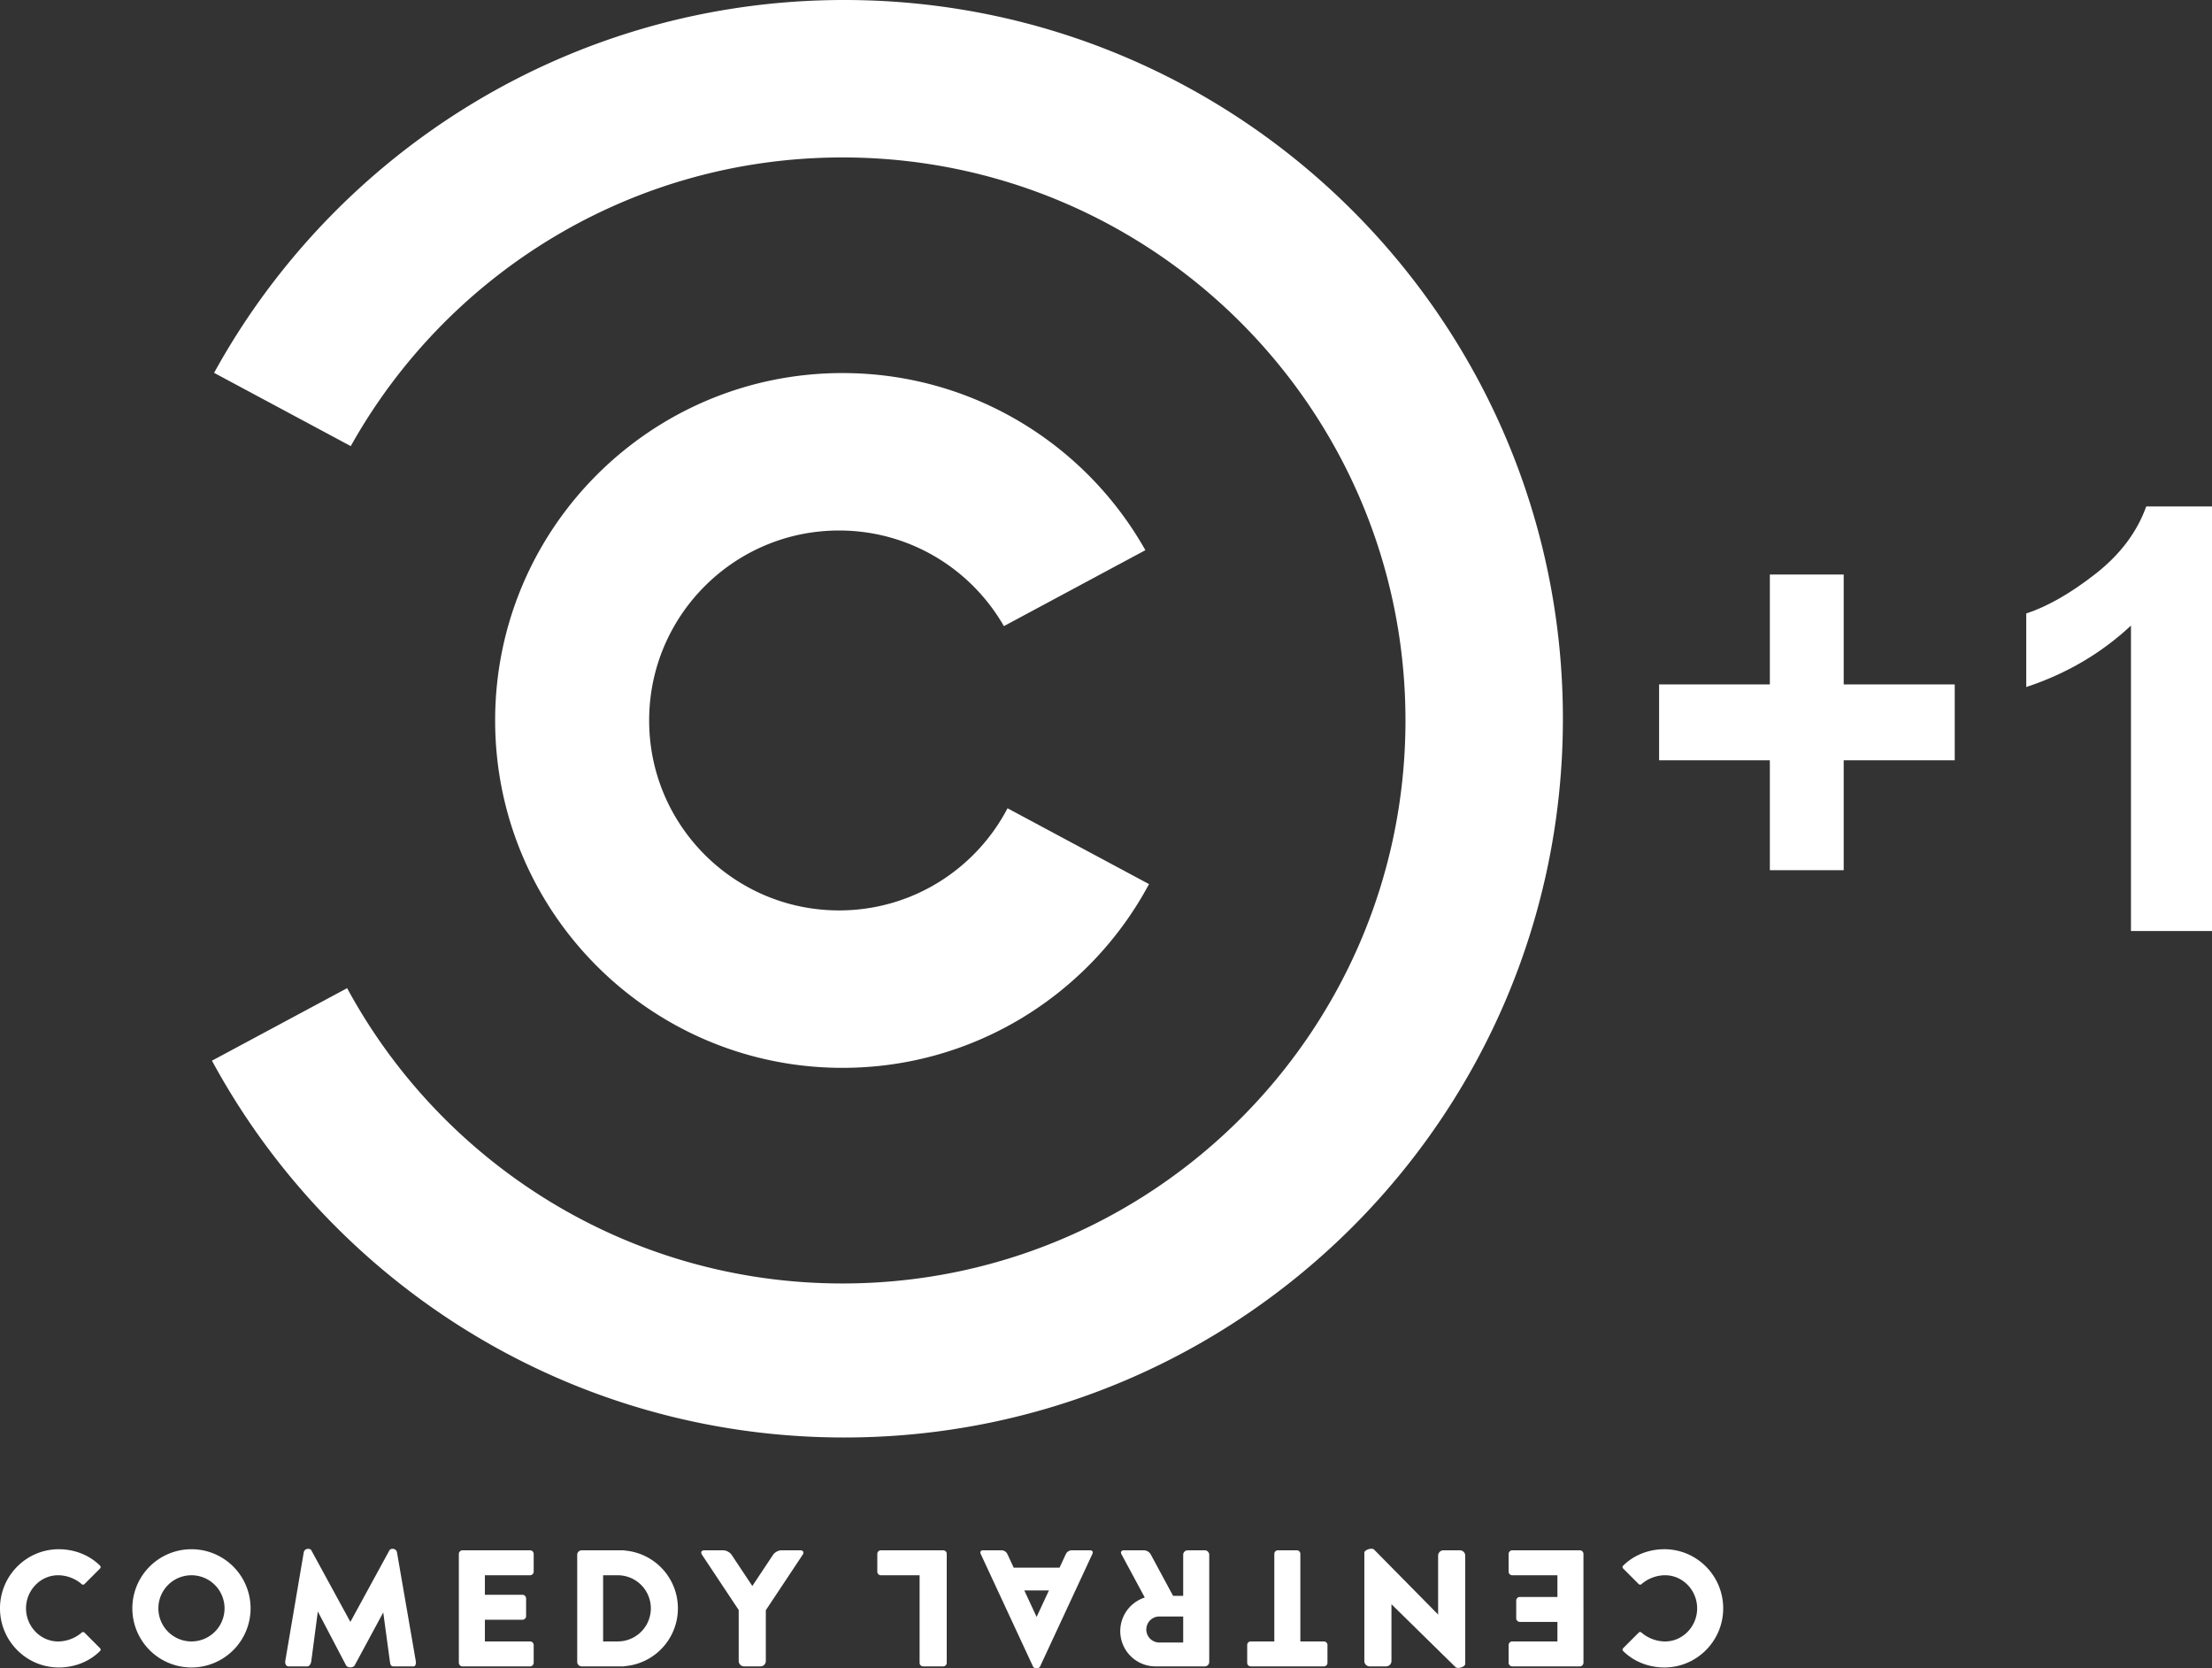 <svg xmlns="http://www.w3.org/2000/svg" width="256.601" height="193.525">
    <rect width="100%" height="100%" fill="#333333" stroke="none"/>
    <path d="M97.932 0C66.434 0 39.015 17.47 24.835 43.248l15.855 8.498C51.86 31.77 73.221 18.262 97.734 18.262c36.067 0 65.306 29.238 65.306 65.306 0 36.067-29.239 65.306-65.306 65.306-24.826 0-46.418-13.856-57.465-34.254l-15.682 8.412c14.106 26.028 41.66 43.707 73.345 43.707 46.044 0 83.37-37.326 83.37-83.37C181.302 37.326 143.976 0 97.932 0zm-.198 43.273c-22.254 0-40.295 18.04-40.295 40.295 0 22.254 18.04 40.295 40.295 40.295 15.391 0 28.77-8.63 35.556-21.314l-16.413-8.796c-3.678 7.042-11.046 11.848-19.54 11.848-12.169 0-22.033-9.865-22.033-22.033 0-12.169 9.864-22.034 22.033-22.034 8.185 0 15.319 4.467 19.118 11.092l16.413-8.809c-6.908-12.263-20.055-20.544-35.134-20.544zM35.725 179.653c-.215.01-.442.135-.492.424l-2.139 12.584c-.058.343.121.629.378.629h2.17c.257 0 .427-.286.472-.63l.755-5.74 3.272 6.244c.168.32.834.32 1.007 0l3.31-6.134.763 5.63c.047.344.072.63.433.63h2.328c.196 0 .307-.286.248-.63l-2.175-12.583c-.089-.513-.738-.514-.88-.251l-4.53 8.305-4.53-8.305c-.063-.115-.223-.18-.39-.173zm-28.867.047C3.095 179.683.04 182.73 0 186.483v.15c.04 3.753 3.095 6.8 6.858 6.783 1.572-.006 3.359-.541 4.727-1.888.126-.124.124-.245-.008-.377l-1.762-1.762c-.116-.115-.24-.112-.366 0-.63.558-1.591.975-2.591 1.007-2.094.066-3.799-1.677-3.838-3.763v-.15c.04-2.086 1.744-3.83 3.838-3.763 1 .032 1.962.448 2.591 1.007.127.112.25.115.366 0l1.762-1.762c.132-.133.134-.253.008-.378-1.368-1.346-3.155-1.88-4.727-1.887zm15.352 0a6.858 6.858 0 1 0 0 13.716 6.858 6.858 0 0 0 0-13.716zm31.442.126a.424.424 0 0 0-.424.424v12.615c0 .236.19.425.424.425h7.833c.236 0 .425-.19.425-.425v-2.045a.424.424 0 0 0-.425-.424h-5.237v-2.517h4.357c.235 0 .424-.19.424-.425v-2.044a.424.424 0 0 0-.424-.425h-4.357v-2.265h5.237c.236 0 .425-.19.425-.425v-2.045a.424.424 0 0 0-.425-.424h-7.833zm13.826 0a.52.52 0 0 0-.519.519v12.426c0 .286.233.519.52.519H72.338a.509.509 0 0 0 .157-.028 6.73 6.73 0 0 0 0-13.409.476.476 0 0 0-.157-.027h-4.861zm14.235 0c-.344 0-.465.232-.275.519l3.41 5.135.711 1.07.134.2v5.919a.62.62 0 0 0 .621.62h1.903a.62.62 0 0 0 .622-.62v-5.895l.15-.224.691-1.046.02-.024 3.41-5.135c.19-.287.064-.52-.28-.52h-2.186c-.344 0-.774.233-.964.52l-2.406 3.621-2.407-3.621c-.19-.287-.623-.52-.967-.52h-2.187zM22.21 182.72a3.838 3.838 0 1 1 0 7.676 3.838 3.838 0 0 1 0-7.676zm47.754 0h1.698a3.838 3.838 0 1 1 0 7.676h-1.698v-7.676zM159.115 179.645c-.35-.012-.845.206-.845.464v12.56a.62.62 0 0 0 .621.62h1.904a.62.62 0 0 0 .62-.62v-6.59l7.433 7.297c.245.241 1.124-.025 1.124-.37v-12.559a.62.62 0 0 0-.62-.621h-1.904a.62.62 0 0 0-.621.621v6.826l-7.432-7.534c-.06-.061-.163-.09-.28-.094zm33.924.055c-1.571.006-3.358.541-4.726 1.887-.127.125-.125.245.007.378l1.761 1.762c.116.115.24.112.366 0 .63-.559 1.592-.975 2.592-1.007 2.093-.067 3.798 1.677 3.837 3.763v.15c-.039 2.086-1.744 3.83-3.837 3.763-1-.032-1.962-.449-2.592-1.007-.127-.112-.25-.115-.366 0l-1.761 1.762c-.133.132-.135.253-.007.377 1.368 1.347 3.155 1.881 4.726 1.888 3.763.017 6.819-3.03 6.858-6.783v-.15c-.04-3.753-3.095-6.8-6.858-6.783zm-90.855.126a.412.412 0 0 0-.413.413v2.068c0 .229.184.413.413.413h4.494v10.157c0 .229.184.413.413.413h2.32a.412.412 0 0 0 .413-.413V180.24c.015-.229-.184-.413-.413-.413h-7.227zm11.844 0c-.253 0-.37.184-.264.413l6.064 13.051c.145.313.684.313.83 0l6.067-13.051c.106-.229-.011-.413-.263-.413h-2.16a.777.777 0 0 0-.648.413l-.743 1.6h-5.317l-.743-1.6a.771.771 0 0 0-.645-.413h-2.178zm16.338 0c-.286 0-.407.204-.271.456l2.705 5.022a4.09 4.09 0 0 0 1.247 7.986h5.71a.52.52 0 0 0 .519-.519v-12.426a.52.52 0 0 0-.52-.52h-1.981a.52.52 0 0 0-.52.52v4.766h-1.171l-2.603-4.829a.952.952 0 0 0-.763-.456h-2.352zm17.873 0a.412.412 0 0 0-.413.413v10.157h-2.733a.412.412 0 0 0-.413.413v2.068c0 .229.184.413.413.413h8.486a.412.412 0 0 0 .413-.413v-2.068a.412.412 0 0 0-.413-.413h-2.733v-10.157a.412.412 0 0 0-.413-.413h-2.194zm27.192 0a.424.424 0 0 0-.425.424v2.045c0 .236.19.425.425.425h5.237v2.517h-4.357a.424.424 0 0 0-.424.424v2.045c0 .235.19.425.424.425h4.357v2.265h-5.237a.424.424 0 0 0-.425.425v2.044c0 .236.19.425.425.425h7.833c.235 0 .424-.19.424-.425V180.25a.424.424 0 0 0-.424-.424h-7.833zm-56.606 4.656h2.855l-1.428 3.07-1.427-3.07zm15.662 3.02h2.769v3.02h-2.769a1.51 1.51 0 1 1 0-3.02z" fill="#fff"/>
    <g style="line-height:125%" font-size="40" font-weight="700" letter-spacing="0" word-spacing="0" fill="#fff" font-family="Sans">
        <path d="M205.31 100.935V88.187h-12.848v-8.8h12.848V66.64h8.566v12.748h12.88v8.8h-12.88v12.747zM256.601 107.994H247.2V72.562c-3.435 3.212-7.484 5.588-12.146 7.127v-8.532c2.454-.803 5.12-2.325 7.997-4.567 2.877-2.241 4.851-4.857 5.922-7.846h7.628z" style="-inkscape-font-specification:Sans Bold"/>
    </g>
</svg>
